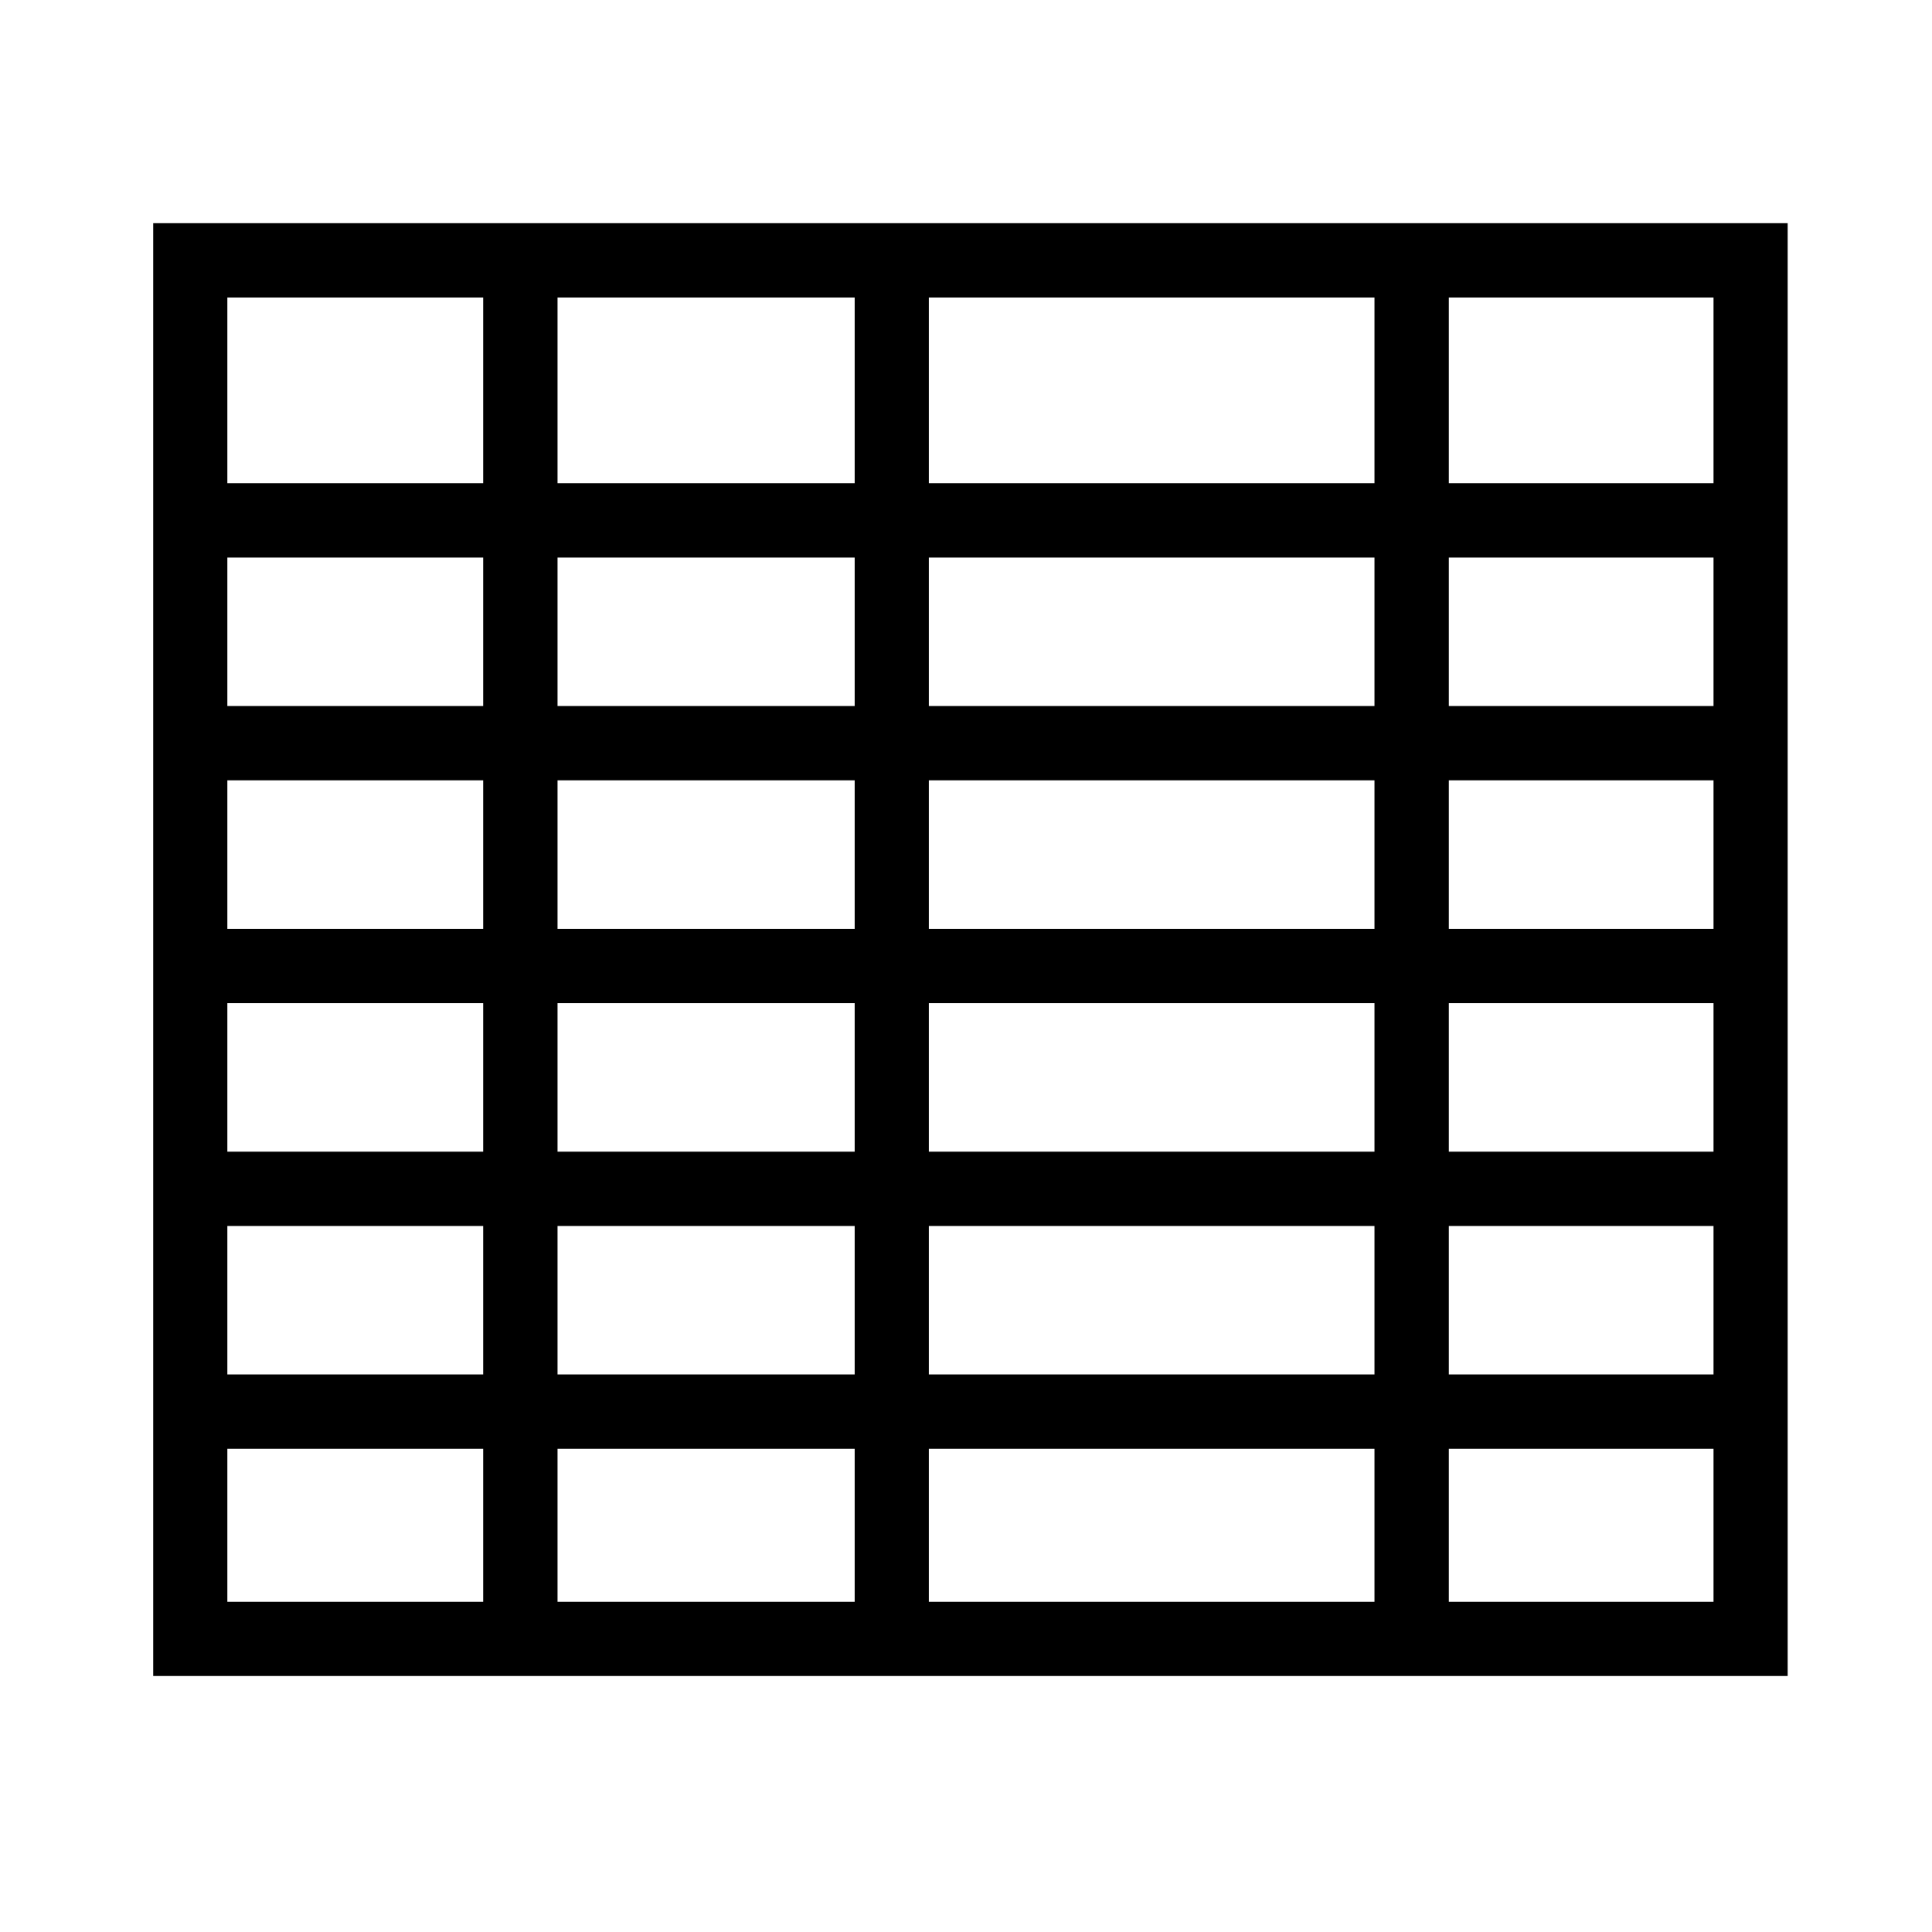 <?xml version="1.0" encoding="utf-8"?>
<!-- Generator: Adobe Illustrator 19.0.0, SVG Export Plug-In . SVG Version: 6.00 Build 0)  -->
<svg version="1.1" xmlns="http://www.w3.org/2000/svg" xmlns:xlink="http://www.w3.org/1999/xlink" x="0px" y="0px"
	 viewBox="0 0 1024 1024" style="enable-background:new 0 0 1024 1024;" xml:space="preserve">
<g id="_x30_">
</g>
<g id="_x33_">
	<g id="LINE_99_">
		<g id="XMLID_1_">
			<g>
				<path d="M947.5,118.3v770H81.2v-770H947.5z M908.2,849v-81.1H767.9V849H908.2z M908.2,728.5v-78.7H767.9v78.7H908.2z
					 M908.2,610.4v-78.7H767.9v78.7H908.2z M908.2,492.3v-78.7H767.9v78.7H908.2z M908.2,374.2v-78.7H767.9v78.7H908.2z
					 M908.2,256.1v-98.4H767.9v98.4H908.2z M728.5,849v-81.1H492.3V849H728.5z M728.5,728.5v-78.7H492.3v78.7H728.5z M728.5,610.4
					v-78.7H492.3v78.7H728.5z M728.5,492.3v-78.7H492.3v78.7H728.5z M728.5,374.2v-78.7H492.3v78.7H728.5z M728.5,256.1v-98.4H492.3
					v98.4H728.5z M453,849v-81.1H295.5V849H453z M453,728.5v-78.7H295.5v78.7H453z M453,610.4v-78.7H295.5v78.7H453z M453,492.3
					v-78.7H295.5v78.7H453z M453,374.2v-78.7H295.5v78.7H453z M453,256.1v-98.4H295.5v98.4H453z M256.1,849v-81.1H120.5V849H256.1z
					 M256.1,728.5v-78.7H120.5v78.7H256.1z M256.1,610.4v-78.7H120.5v78.7H256.1z M256.1,492.3v-78.7H120.5v78.7H256.1z
					 M256.1,374.2v-78.7H120.5v78.7H256.1z M256.1,256.1v-98.4H120.5v98.4H256.1z"/>
			</g>
			<g>
			</g>
		</g>
	</g>
</g>
<g id="_x36_">
</g>
</svg>
